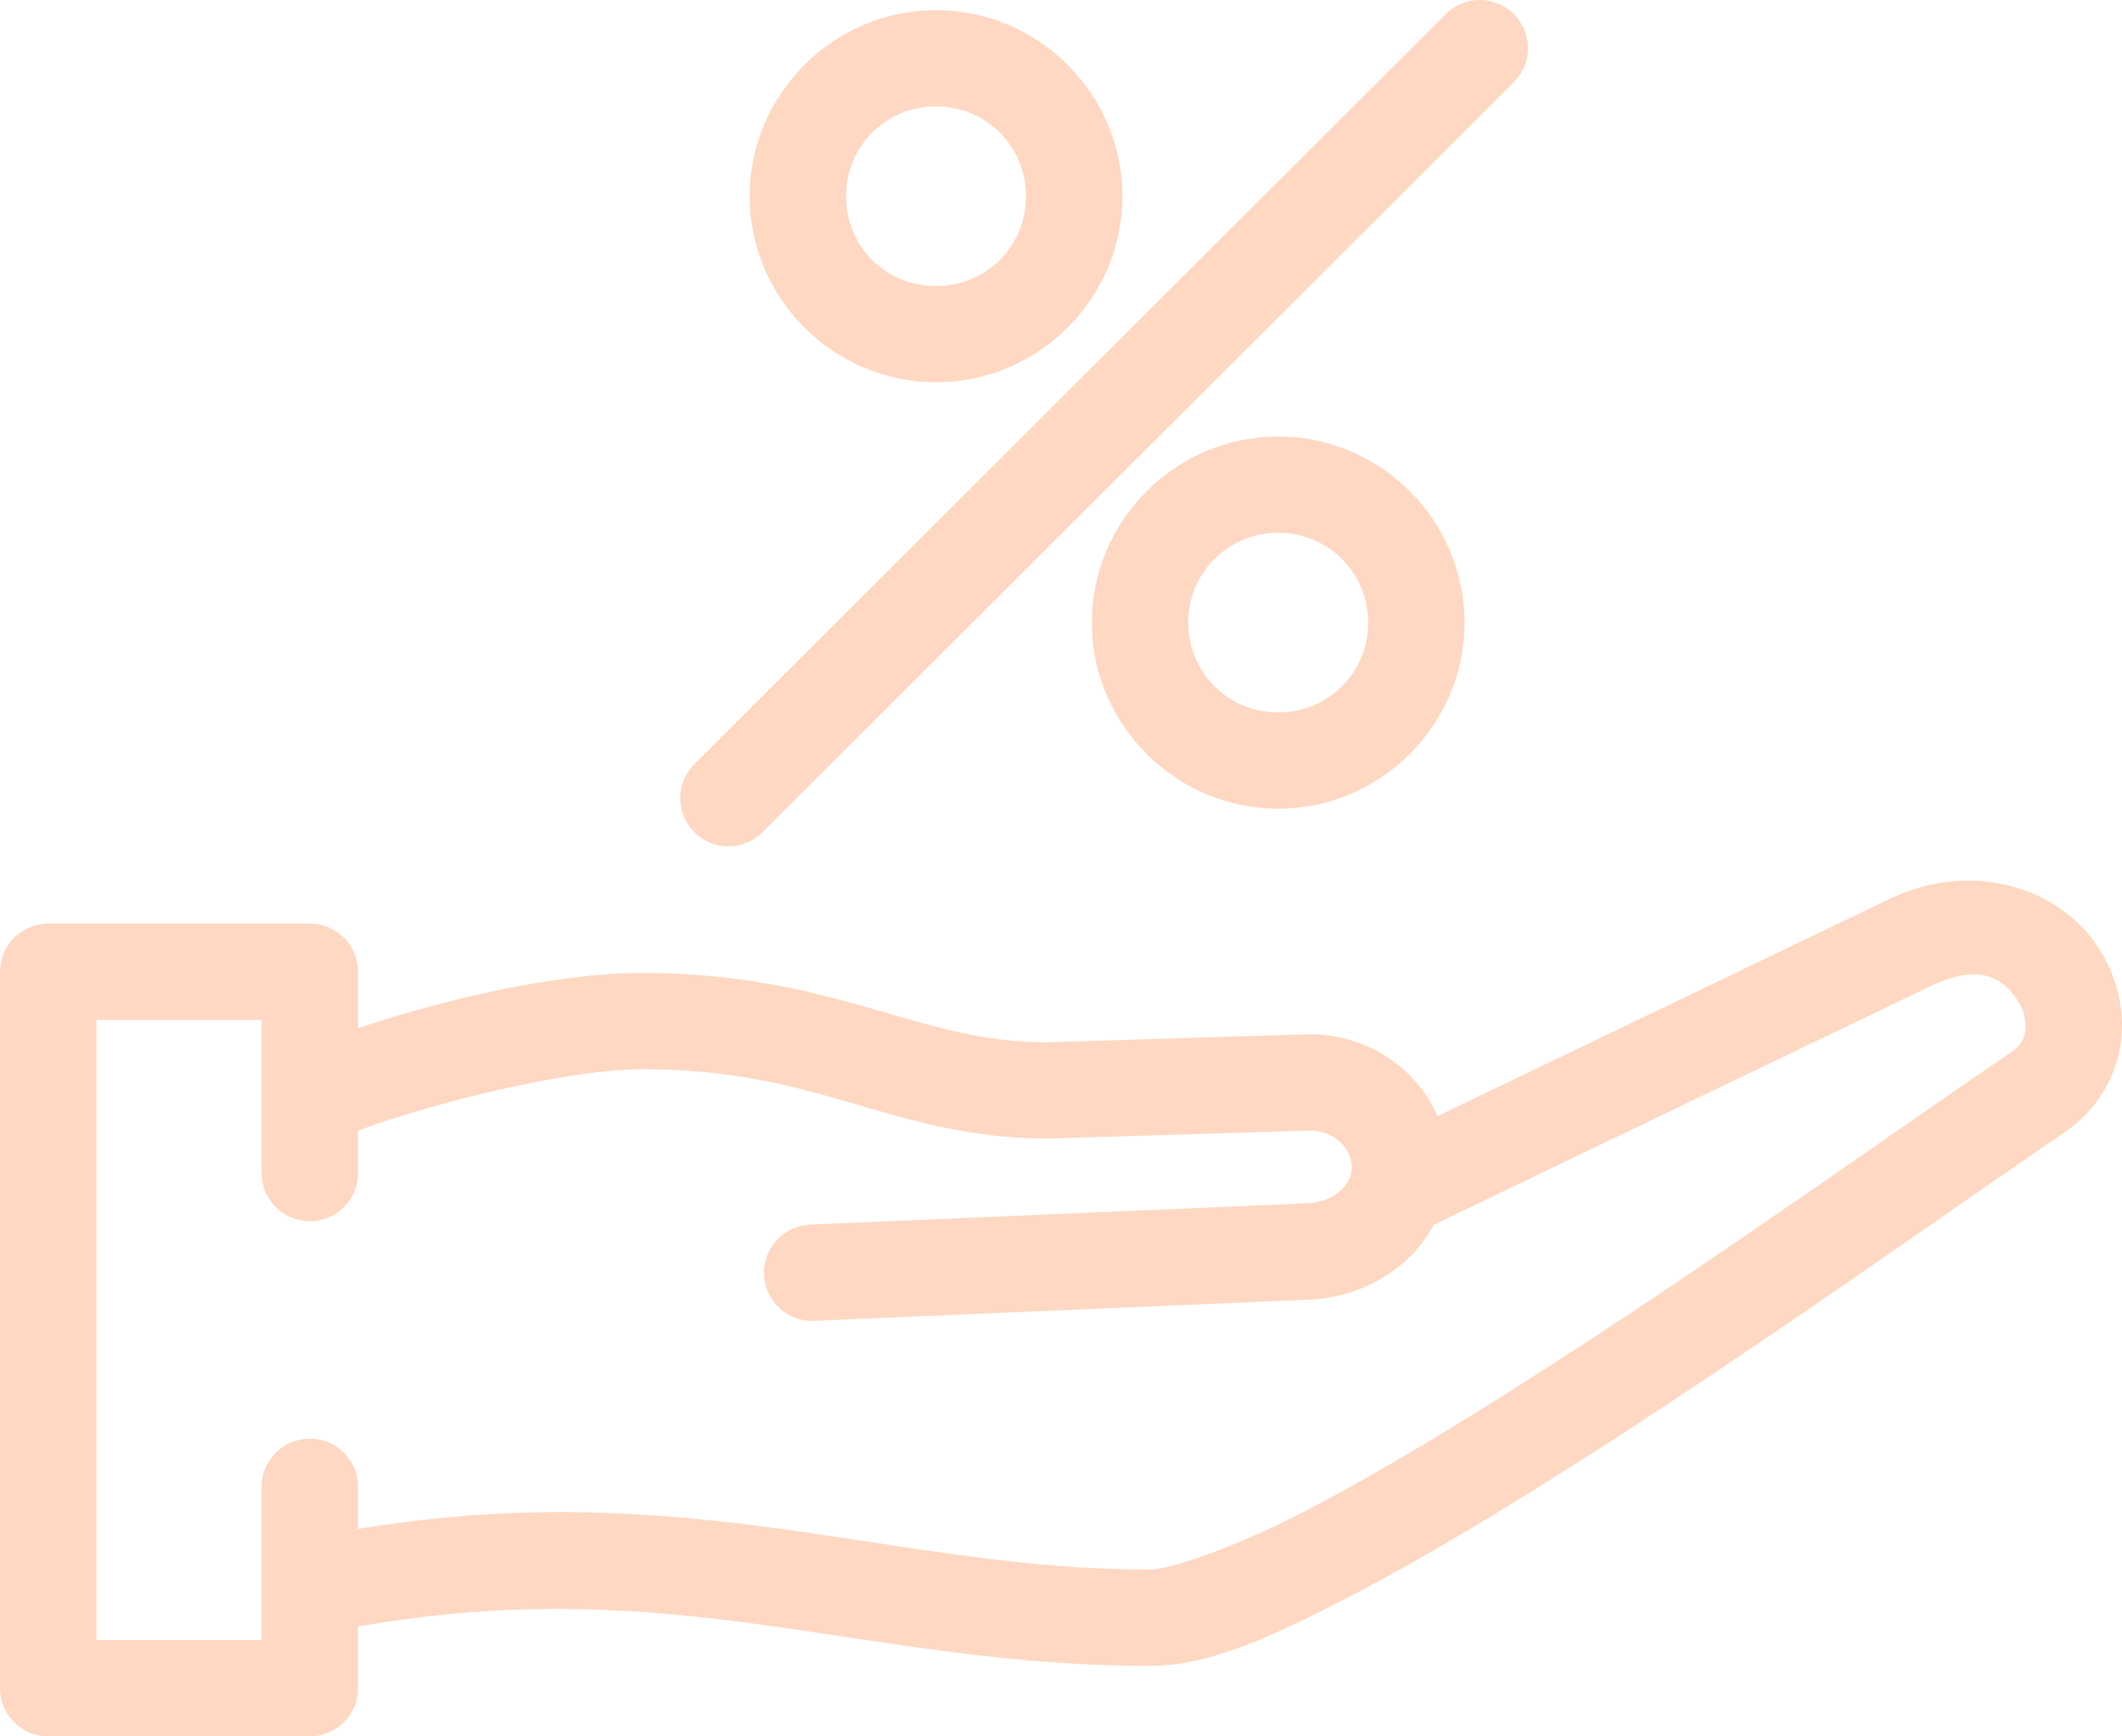 <svg width="77" height="63" viewBox="0 0 77 63" fill="none" xmlns="http://www.w3.org/2000/svg">
<path fill-rule="evenodd" clip-rule="evenodd" d="M71.355 31.951C70.451 31.961 69.498 32.17 68.55 32.624C68.549 32.624 68.548 32.625 68.547 32.625L52.164 40.493C51.385 38.703 49.514 37.468 47.408 37.528C47.407 37.528 47.406 37.528 47.405 37.528L37.991 37.816C35.684 37.816 33.945 37.262 31.745 36.627C29.54 35.99 26.915 35.3 23.283 35.3C20.293 35.3 16.27 36.202 12.993 37.306V35.256C12.993 35.027 12.947 34.799 12.86 34.588C12.772 34.377 12.642 34.183 12.48 34.021C12.319 33.859 12.124 33.73 11.913 33.642C11.701 33.555 11.472 33.509 11.243 33.509H1.75C1.521 33.509 1.292 33.555 1.08 33.642C0.869 33.73 0.675 33.859 0.513 34.021C0.351 34.183 0.221 34.376 0.133 34.588C0.046 34.799 0 35.028 0 35.256V61.253C0 61.482 0.046 61.71 0.133 61.922C0.221 62.133 0.351 62.327 0.513 62.488C0.675 62.65 0.869 62.779 1.08 62.867C1.292 62.955 1.521 63 1.75 63H11.243C11.472 63 11.701 62.955 11.913 62.867C12.124 62.779 12.319 62.65 12.48 62.488C12.642 62.327 12.772 62.133 12.86 61.922C12.947 61.71 12.993 61.482 12.993 61.253V59.017C24.506 56.982 31.366 60.449 41.736 60.441C41.737 60.441 41.737 60.441 41.737 60.441C43.886 60.44 46.138 59.395 48.954 57.937C51.771 56.479 54.992 54.521 58.25 52.42C64.766 48.219 71.441 43.434 74.915 41.089C74.916 41.088 74.916 41.088 74.916 41.088C76.108 40.282 76.822 39.016 76.968 37.761C77.113 36.506 76.761 35.275 76.061 34.259C75.098 32.862 73.343 31.927 71.355 31.951ZM71.59 35.353C72.379 35.343 72.848 35.762 73.178 36.24C73.429 36.605 73.529 37.032 73.491 37.36C73.454 37.687 73.35 37.926 72.955 38.194C72.954 38.195 72.954 38.195 72.953 38.195C69.374 40.611 62.764 45.351 56.351 49.485C53.145 51.553 49.989 53.465 47.343 54.835C44.697 56.205 42.401 56.947 41.736 56.947C41.735 56.947 41.735 56.947 41.734 56.947C32.35 56.955 25.002 53.498 12.993 55.472V53.968C12.996 53.737 12.953 53.506 12.866 53.292C12.78 53.078 12.65 52.882 12.488 52.718C12.326 52.554 12.131 52.423 11.918 52.334C11.705 52.245 11.474 52.199 11.243 52.199C11.012 52.199 10.781 52.245 10.569 52.334C10.355 52.423 10.16 52.554 9.998 52.718C9.836 52.882 9.707 53.078 9.62 53.292C9.534 53.506 9.491 53.737 9.493 53.968V59.506H3.5V37.003H9.493V42.541C9.491 42.772 9.534 43.003 9.62 43.217C9.707 43.431 9.836 43.627 9.998 43.791C10.16 43.955 10.355 44.086 10.569 44.175C10.781 44.264 11.012 44.31 11.243 44.31C11.474 44.31 11.705 44.264 11.918 44.175C12.131 44.086 12.326 43.955 12.488 43.791C12.65 43.627 12.78 43.431 12.866 43.217C12.953 43.003 12.996 42.772 12.993 42.541V41.02C16.084 39.887 20.804 38.794 23.283 38.794C26.485 38.794 28.623 39.362 30.773 39.983C32.922 40.604 35.127 41.309 38.009 41.309C38.026 41.309 38.044 41.309 38.062 41.309L47.508 41.02C48.408 40.995 49.051 41.693 49.051 42.34C49.051 42.989 48.436 43.617 47.383 43.661L29.42 44.43C29.189 44.439 28.96 44.49 28.749 44.585C28.538 44.68 28.347 44.817 28.189 44.986C28.032 45.155 27.909 45.355 27.829 45.572C27.749 45.788 27.712 46.021 27.722 46.252C27.732 46.482 27.788 46.711 27.887 46.919C27.985 47.128 28.125 47.317 28.296 47.472C28.468 47.627 28.67 47.747 28.888 47.824C29.106 47.901 29.339 47.934 29.57 47.921L47.533 47.152C49.419 47.072 51.187 46.027 52.032 44.434L70.062 35.775C70.063 35.774 70.064 35.774 70.065 35.774C70.678 35.481 71.177 35.358 71.59 35.353Z" fill="#FED8C2"/>
<path fill-rule="evenodd" clip-rule="evenodd" d="M33.966 0.367C30.247 0.367 27.203 3.415 27.203 7.119C27.203 10.829 30.251 13.871 33.966 13.871C37.676 13.871 40.73 10.832 40.73 7.119C40.73 3.411 37.68 0.367 33.966 0.367ZM33.966 3.86C35.782 3.86 37.23 5.306 37.23 7.119C37.23 8.944 35.786 10.378 33.966 10.378C32.135 10.378 30.702 8.948 30.702 7.119C30.702 5.302 32.138 3.86 33.966 3.86Z" fill="#FED8C2"/>
<path fill-rule="evenodd" clip-rule="evenodd" d="M53.645 0.001C53.42 0.008 53.197 0.058 52.992 0.148C52.786 0.238 52.599 0.368 52.442 0.529L25.213 27.705C25.047 27.866 24.914 28.06 24.823 28.272C24.732 28.484 24.684 28.715 24.682 28.946C24.68 29.176 24.725 29.407 24.812 29.621C24.9 29.835 25.031 30.031 25.194 30.194C25.358 30.357 25.554 30.488 25.768 30.575C25.982 30.663 26.213 30.708 26.444 30.706C26.675 30.706 26.906 30.656 27.119 30.566C27.332 30.475 27.526 30.342 27.687 30.176L54.916 3C55.167 2.756 55.342 2.436 55.412 2.094C55.481 1.751 55.444 1.388 55.308 1.066C55.172 0.744 54.936 0.465 54.642 0.277C54.347 0.088 53.995 -0.01 53.645 0.001Z" fill="#FED8C2"/>
<path fill-rule="evenodd" clip-rule="evenodd" d="M46.382 15.837C42.669 15.837 39.619 18.882 39.619 22.59C39.619 26.297 42.669 29.342 46.382 29.342C50.096 29.342 53.145 26.297 53.145 22.59C53.145 18.882 50.096 15.837 46.382 15.837ZM46.382 19.331C48.198 19.331 49.646 20.776 49.646 22.59C49.646 24.403 48.198 25.848 46.382 25.848C44.566 25.848 43.118 24.403 43.118 22.59C43.118 20.776 44.566 19.331 46.382 19.331Z" fill="#FED8C2"/>
</svg>
